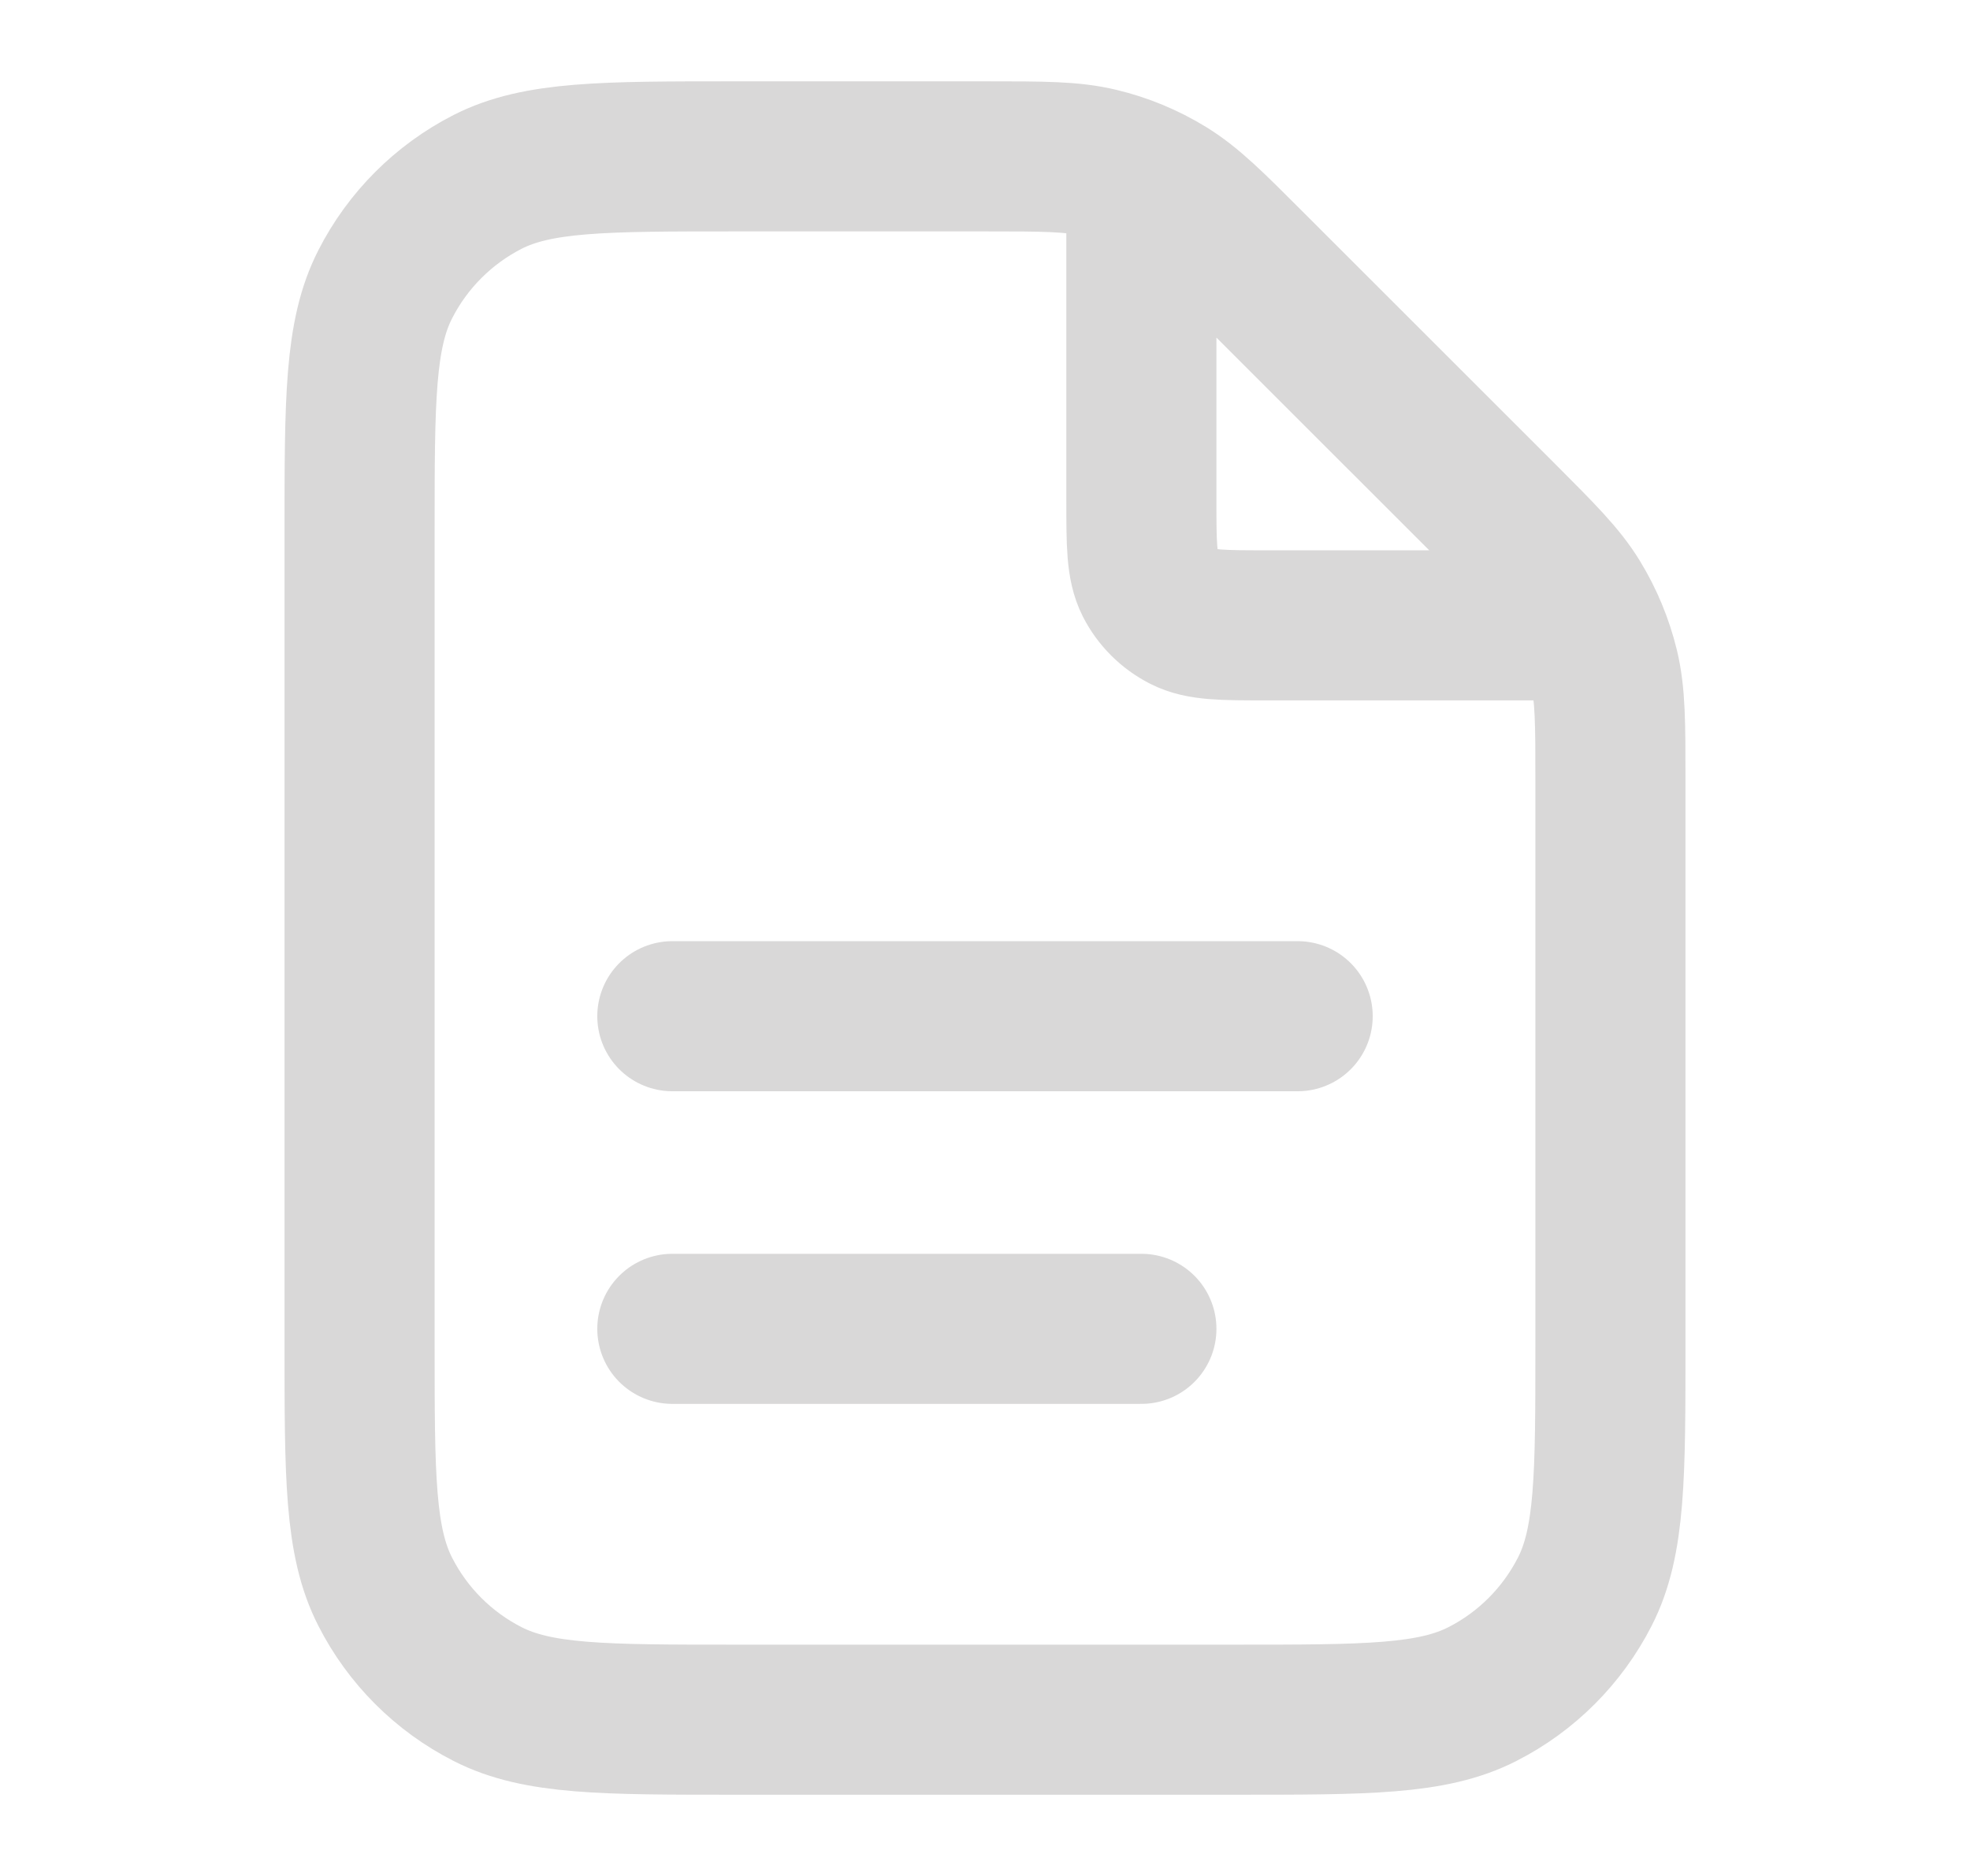 <svg width="21" height="20" viewBox="0 0 21 20" fill="none" xmlns="http://www.w3.org/2000/svg">
<path d="M12.167 1.892V5.334C12.167 5.8 12.167 6.034 12.257 6.212C12.337 6.369 12.465 6.496 12.622 6.576C12.8 6.667 13.033 6.667 13.5 6.667H16.942M12.167 14.167H7.167M13.833 10.834H7.167M17.167 8.324V14.334C17.167 15.734 17.167 16.434 16.894 16.969C16.654 17.439 16.272 17.822 15.802 18.061C15.267 18.334 14.567 18.334 13.167 18.334H7.833C6.433 18.334 5.733 18.334 5.198 18.061C4.728 17.822 4.345 17.439 4.106 16.969C3.833 16.434 3.833 15.734 3.833 14.334V5.667C3.833 4.267 3.833 3.567 4.106 3.032C4.345 2.562 4.728 2.179 5.198 1.939C5.733 1.667 6.433 1.667 7.833 1.667H10.51C11.121 1.667 11.427 1.667 11.715 1.736C11.97 1.797 12.214 1.898 12.437 2.035C12.69 2.19 12.906 2.406 13.338 2.839L15.995 5.495C16.427 5.928 16.644 6.144 16.798 6.396C16.935 6.62 17.036 6.864 17.098 7.119C17.167 7.407 17.167 7.712 17.167 8.324Z" stroke="#D9D8D8" stroke-width="1.6" stroke-linecap="round" stroke-linejoin="round"/>
</svg>
